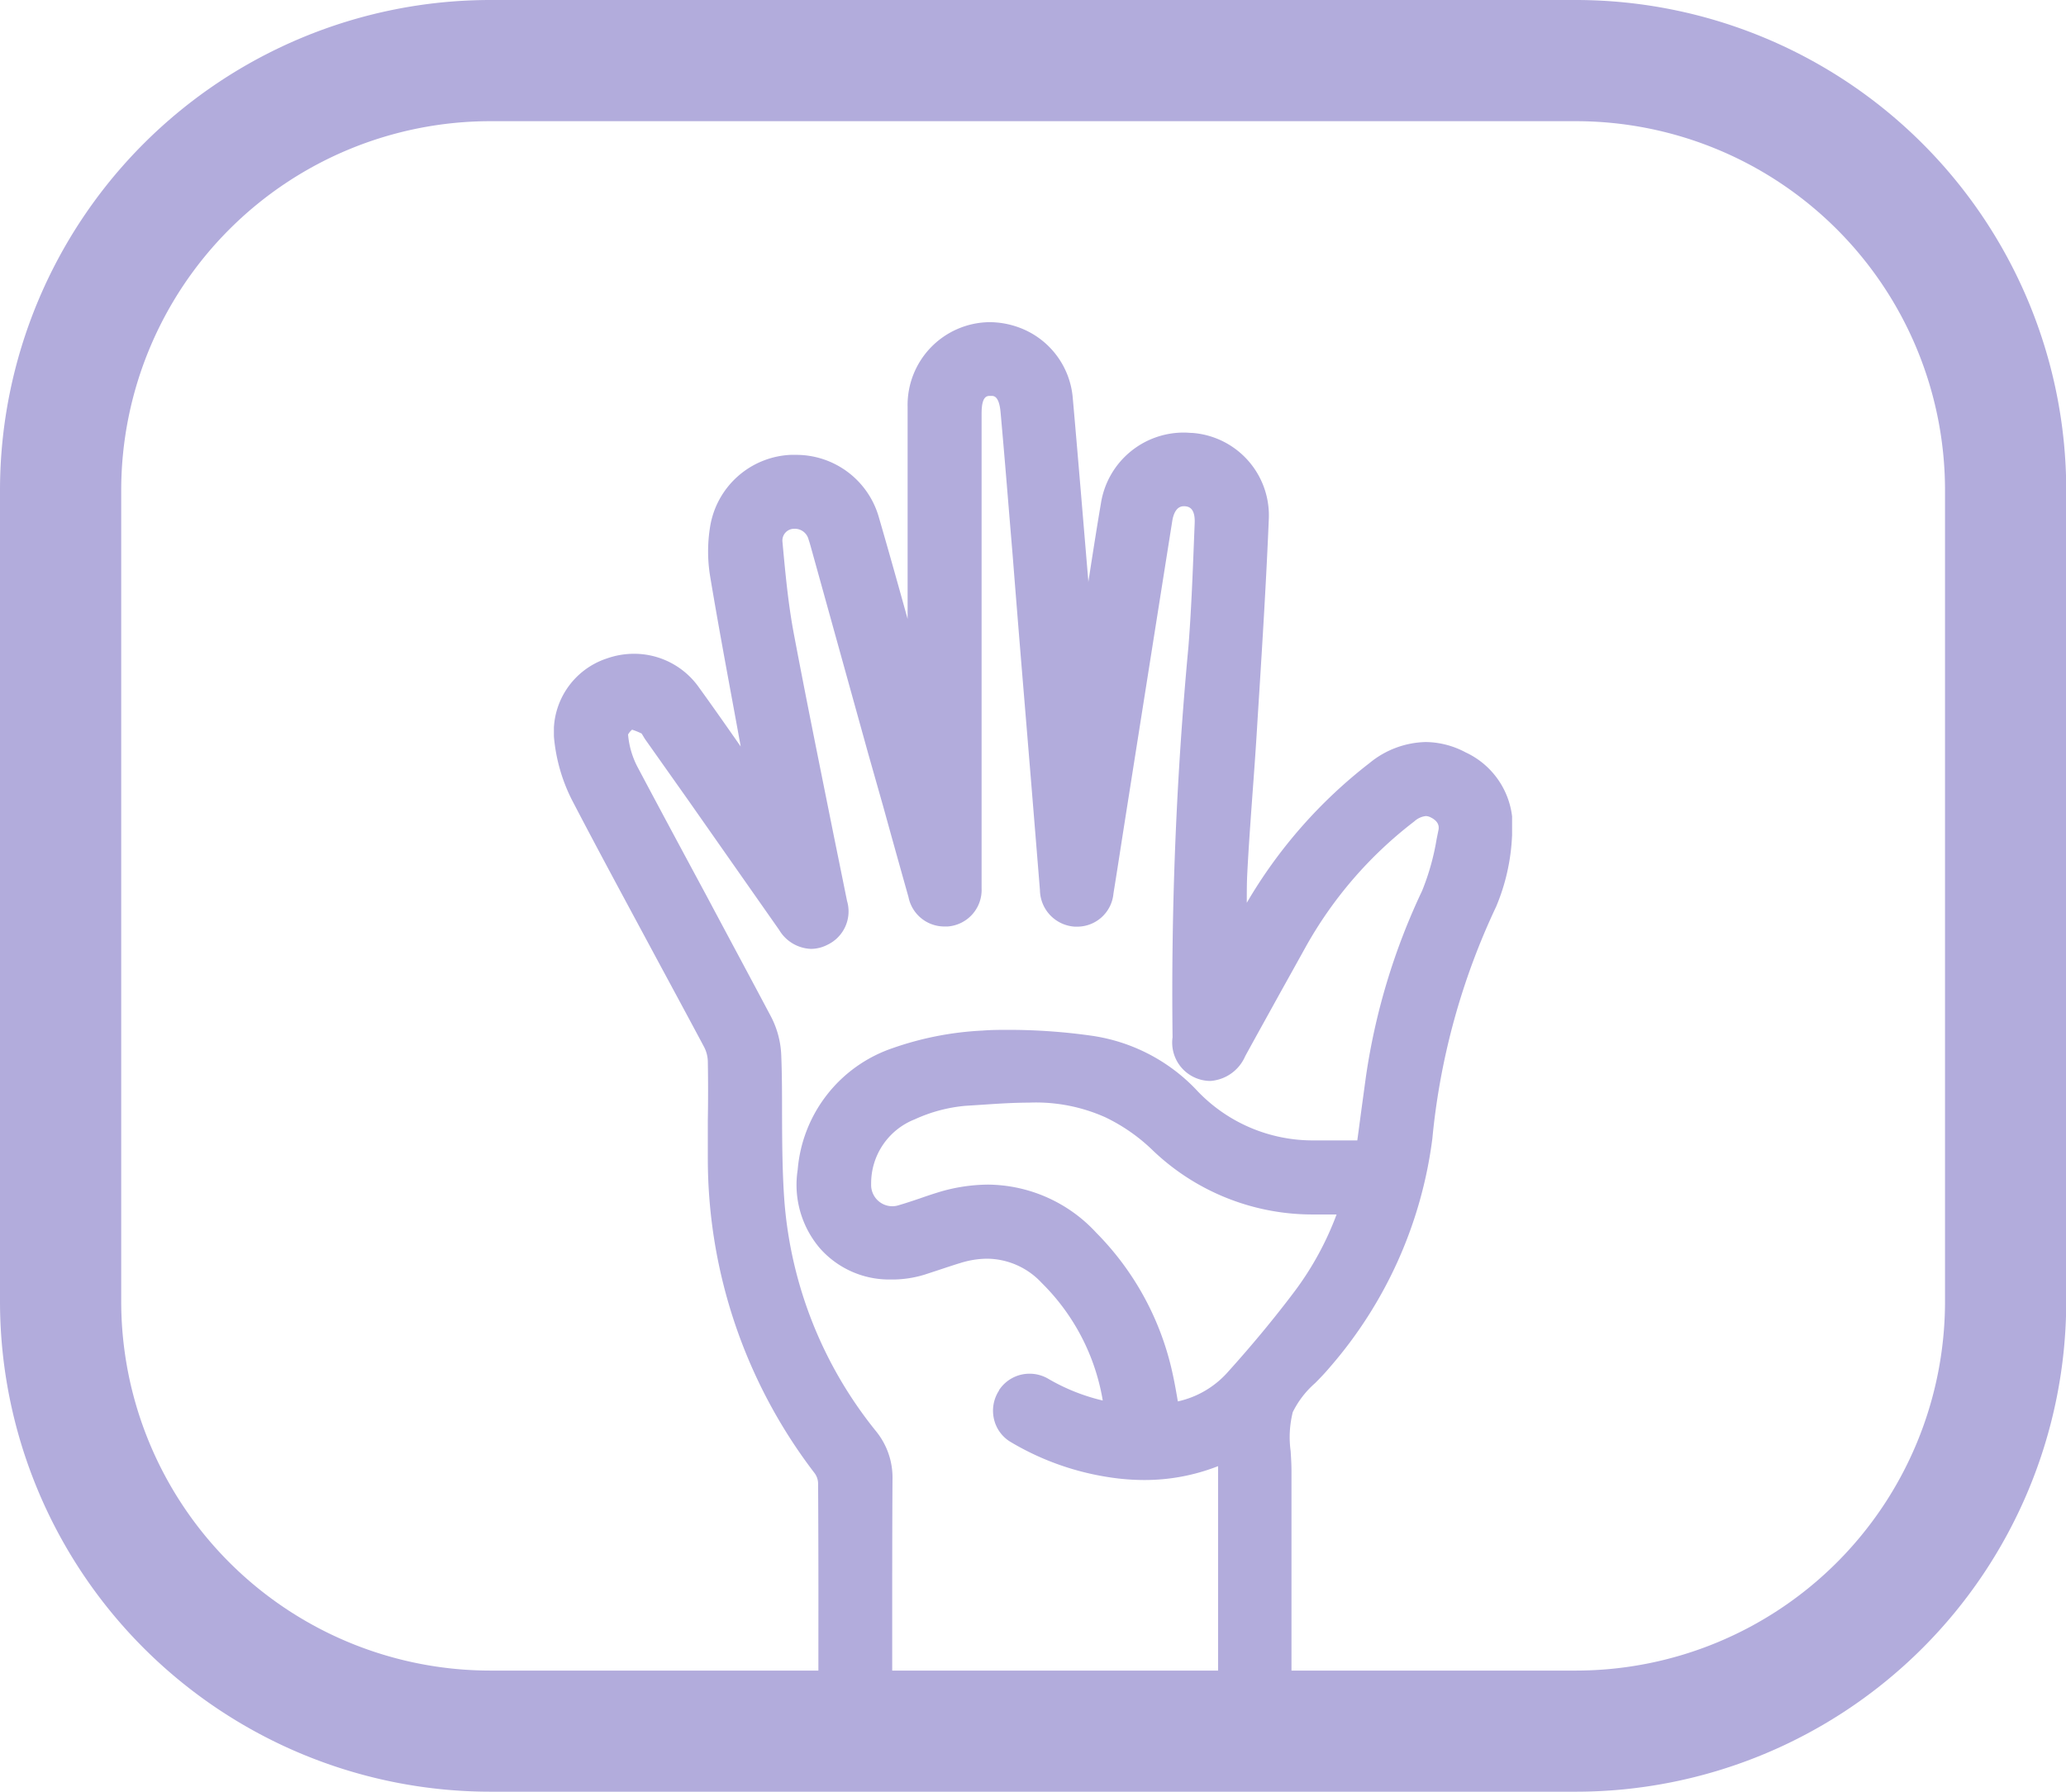 <svg xmlns="http://www.w3.org/2000/svg" xmlns:xlink="http://www.w3.org/1999/xlink" width="35.128" height="30.472" viewBox="0 0 35.128 30.472">
  <defs>
    <clipPath id="clip-path">
      <rect id="Rectángulo_75" data-name="Rectángulo 75" width="35.128" height="30.472" fill="#b2acdc"/>
    </clipPath>
    <clipPath id="clip-path-2">
      <rect id="Rectángulo_83" data-name="Rectángulo 83" width="16.292" height="23.811" fill="#b2acdc"/>
    </clipPath>
  </defs>
  <g id="Grupo_352" data-name="Grupo 352" transform="translate(0 0)">
    <g id="Grupo_344" data-name="Grupo 344" transform="translate(0 0)" clip-path="url(#clip-path)">
      <path id="Trazado_393" data-name="Trazado 393" d="M26.8,0H8.332A8.341,8.341,0,0,0,0,8.332V22.14a8.341,8.341,0,0,0,8.332,8.332H26.8a8.341,8.341,0,0,0,8.332-8.332V8.332A8.341,8.341,0,0,0,26.8,0m6.271,22.14A6.278,6.278,0,0,1,26.8,28.412H8.332A6.279,6.279,0,0,1,2.061,22.14V8.332A6.279,6.279,0,0,1,8.332,2.061H26.8a6.278,6.278,0,0,1,6.271,6.271Z" transform="translate(0 0)" fill="#b2acdc"/>
      <g id="Grupo_395" data-name="Grupo 395" transform="translate(9.418 5.479)">
        <g id="Grupo_394" data-name="Grupo 394" clip-path="url(#clip-path-2)">
          <path id="Trazado_409" data-name="Trazado 409" d="M15.5,7.316a1.466,1.466,0,0,0-.678-.175,1.555,1.555,0,0,0-.951.355,8.291,8.291,0,0,0-2.09,2.379c0-.177,0-.346.009-.511.023-.451.057-.91.089-1.354.024-.323.048-.657.069-.987q.019-.313.039-.627c.063-1,.127-2.039.169-3.061a1.407,1.407,0,0,0-1.3-1.451c-.043,0-.086-.006-.129-.006A1.424,1.424,0,0,0,9.3,3.088c-.067.392-.129.79-.189,1.176l-.025.159,0-.028C9,3.377,8.914,2.324,8.822,1.288A1.4,1.4,0,0,0,7.933.1,1.477,1.477,0,0,0,7.414,0a1.409,1.409,0,0,0-1.4,1.441c0,1.128,0,2.274,0,3.383q0,.112,0,.223c-.159-.573-.322-1.155-.489-1.729A1.46,1.46,0,0,0,4.11,2.257l-.087,0A1.455,1.455,0,0,0,2.655,3.485a2.6,2.6,0,0,0,0,.829c.129.776.275,1.561.415,2.321l.1.547.006.035c-.233-.334-.472-.676-.713-1.009a1.348,1.348,0,0,0-1.1-.568,1.384,1.384,0,0,0-.461.079,1.313,1.313,0,0,0-.9,1.35,2.94,2.94,0,0,0,.3,1.048c.468.9.957,1.8,1.43,2.681.269.5.548,1.015.819,1.524a.559.559,0,0,1,.066.251c.006.333.006.673,0,1,0,.213,0,.434,0,.651a8.8,8.8,0,0,0,1.813,5.348.3.3,0,0,1,.062.178c.006.928.006,1.873.005,2.786q0,.386,0,.773a.5.5,0,0,0,.5.5h.255a.5.5,0,0,0,.5-.5V23.3q0-.477,0-.954c0-.873,0-1.777.005-2.664a1.248,1.248,0,0,0-.281-.821,7.094,7.094,0,0,1-1.556-3.9c-.037-.495-.039-1-.041-1.5,0-.321,0-.653-.013-.98a1.55,1.55,0,0,0-.171-.663c-.365-.689-.741-1.387-1.1-2.062-.388-.721-.789-1.466-1.178-2.2a1.451,1.451,0,0,1-.156-.543.3.3,0,0,1,.068-.082,1.12,1.12,0,0,1,.163.066l.022.036c.014.023.029.05.048.076L2.3,8.153q.764,1.091,1.529,2.182a.658.658,0,0,0,.544.324.612.612,0,0,0,.274-.068.628.628,0,0,0,.337-.748q-.113-.559-.227-1.118C4.534,7.614,4.3,6.466,4.086,5.334c-.1-.517-.15-1.053-.2-1.6a.2.2,0,0,1,.191-.22l.033,0a.241.241,0,0,1,.22.182c.013.037.025.079.036.118l.978,3.524L5.6,8.24l.129.466q.149.536.3,1.072a.622.622,0,0,0,.619.5h.046a.623.623,0,0,0,.578-.647c0-.05,0-.1,0-.144,0-.018,0-.036,0-.054V6.985q0-2.715,0-5.431c0-.29.086-.3.143-.3h.022c.043,0,.133,0,.158.282.055.609.106,1.229.155,1.829q.025.3.05.6Q7.88,4.983,7.964,6q.152,1.83.3,3.659a.632.632,0,0,0,.594.622h.044a.619.619,0,0,0,.612-.564c.043-.265.085-.535.126-.8q.034-.218.068-.435l.153-.971q.326-2.065.653-4.131c.015-.093.06-.249.193-.249h.024c.052.006.175.018.164.287q-.006.152-.012.3c-.023.591-.047,1.2-.094,1.8a63.2,63.2,0,0,0-.27,6.644.652.652,0,0,0,.645.743.7.7,0,0,0,.59-.421c.2-.366.407-.737.607-1.1q.21-.376.418-.752A6.952,6.952,0,0,1,14.63,8.49a.347.347,0,0,1,.194-.09.192.192,0,0,1,.085.023c.16.079.138.185.129.225l-.029.143a4.114,4.114,0,0,1-.247.88,11.094,11.094,0,0,0-.955,3.159c-.041.3-.082.6-.123.91l-.024.176h-.313c-.117,0-.214,0-.306,0l-.107,0a2.708,2.708,0,0,1-2.022-.872,3.054,3.054,0,0,0-1.768-.908,10.034,10.034,0,0,0-1.392-.1c-.155,0-.31,0-.461.012a5.409,5.409,0,0,0-1.535.3,2.391,2.391,0,0,0-1.611,2.068,1.662,1.662,0,0,0,.378,1.335,1.571,1.571,0,0,0,1.2.531A1.881,1.881,0,0,0,6.3,16.2l.253-.083c.121-.04.246-.082.368-.119a1.547,1.547,0,0,1,.444-.07,1.279,1.279,0,0,1,.928.411,3.655,3.655,0,0,1,1.023,1.911c.006.029.011.06.016.09a3.349,3.349,0,0,1-.932-.373.629.629,0,0,0-.312-.083.62.62,0,0,0-.519.279l0,.006a.628.628,0,0,0-.087.485.611.611,0,0,0,.287.393,4.622,4.622,0,0,0,1.685.6,3.882,3.882,0,0,0,.58.045,3.416,3.416,0,0,0,1.259-.236v3.908a.451.451,0,0,0,.45.45h.348a.451.451,0,0,0,.45-.45V22.307q0-1.381,0-2.761c0-.115-.007-.231-.014-.343a1.75,1.75,0,0,1,.036-.666,1.588,1.588,0,0,1,.381-.494c.083-.084.168-.172.246-.265a7.345,7.345,0,0,0,1.746-3.891,11.867,11.867,0,0,1,1.085-3.947,3.494,3.494,0,0,0,.27-1.2A1.38,1.38,0,0,0,15.5,7.316m-2.19,7.854a5.233,5.233,0,0,1-.711,1.307c-.345.459-.733.928-1.154,1.394a1.59,1.59,0,0,1-.836.484c-.029-.166-.056-.324-.092-.485a4.857,4.857,0,0,0-1.294-2.382,2.529,2.529,0,0,0-1.842-.82,2.953,2.953,0,0,0-.865.137c-.1.031-.2.065-.3.1-.125.042-.244.082-.365.117a.352.352,0,0,1-.1.014.362.362,0,0,1-.357-.378,1.169,1.169,0,0,1,.741-1.1,2.613,2.613,0,0,1,.862-.23l.281-.018c.263-.018.534-.036.8-.036a2.883,2.883,0,0,1,1.3.25,3.047,3.047,0,0,1,.782.54,3.926,3.926,0,0,0,2.724,1.112h.1c.078,0,.163,0,.268,0h.07" transform="translate(0 0)" fill="#b2acdc"/>
        </g>
      </g>
    </g>
  </g>
</svg>
